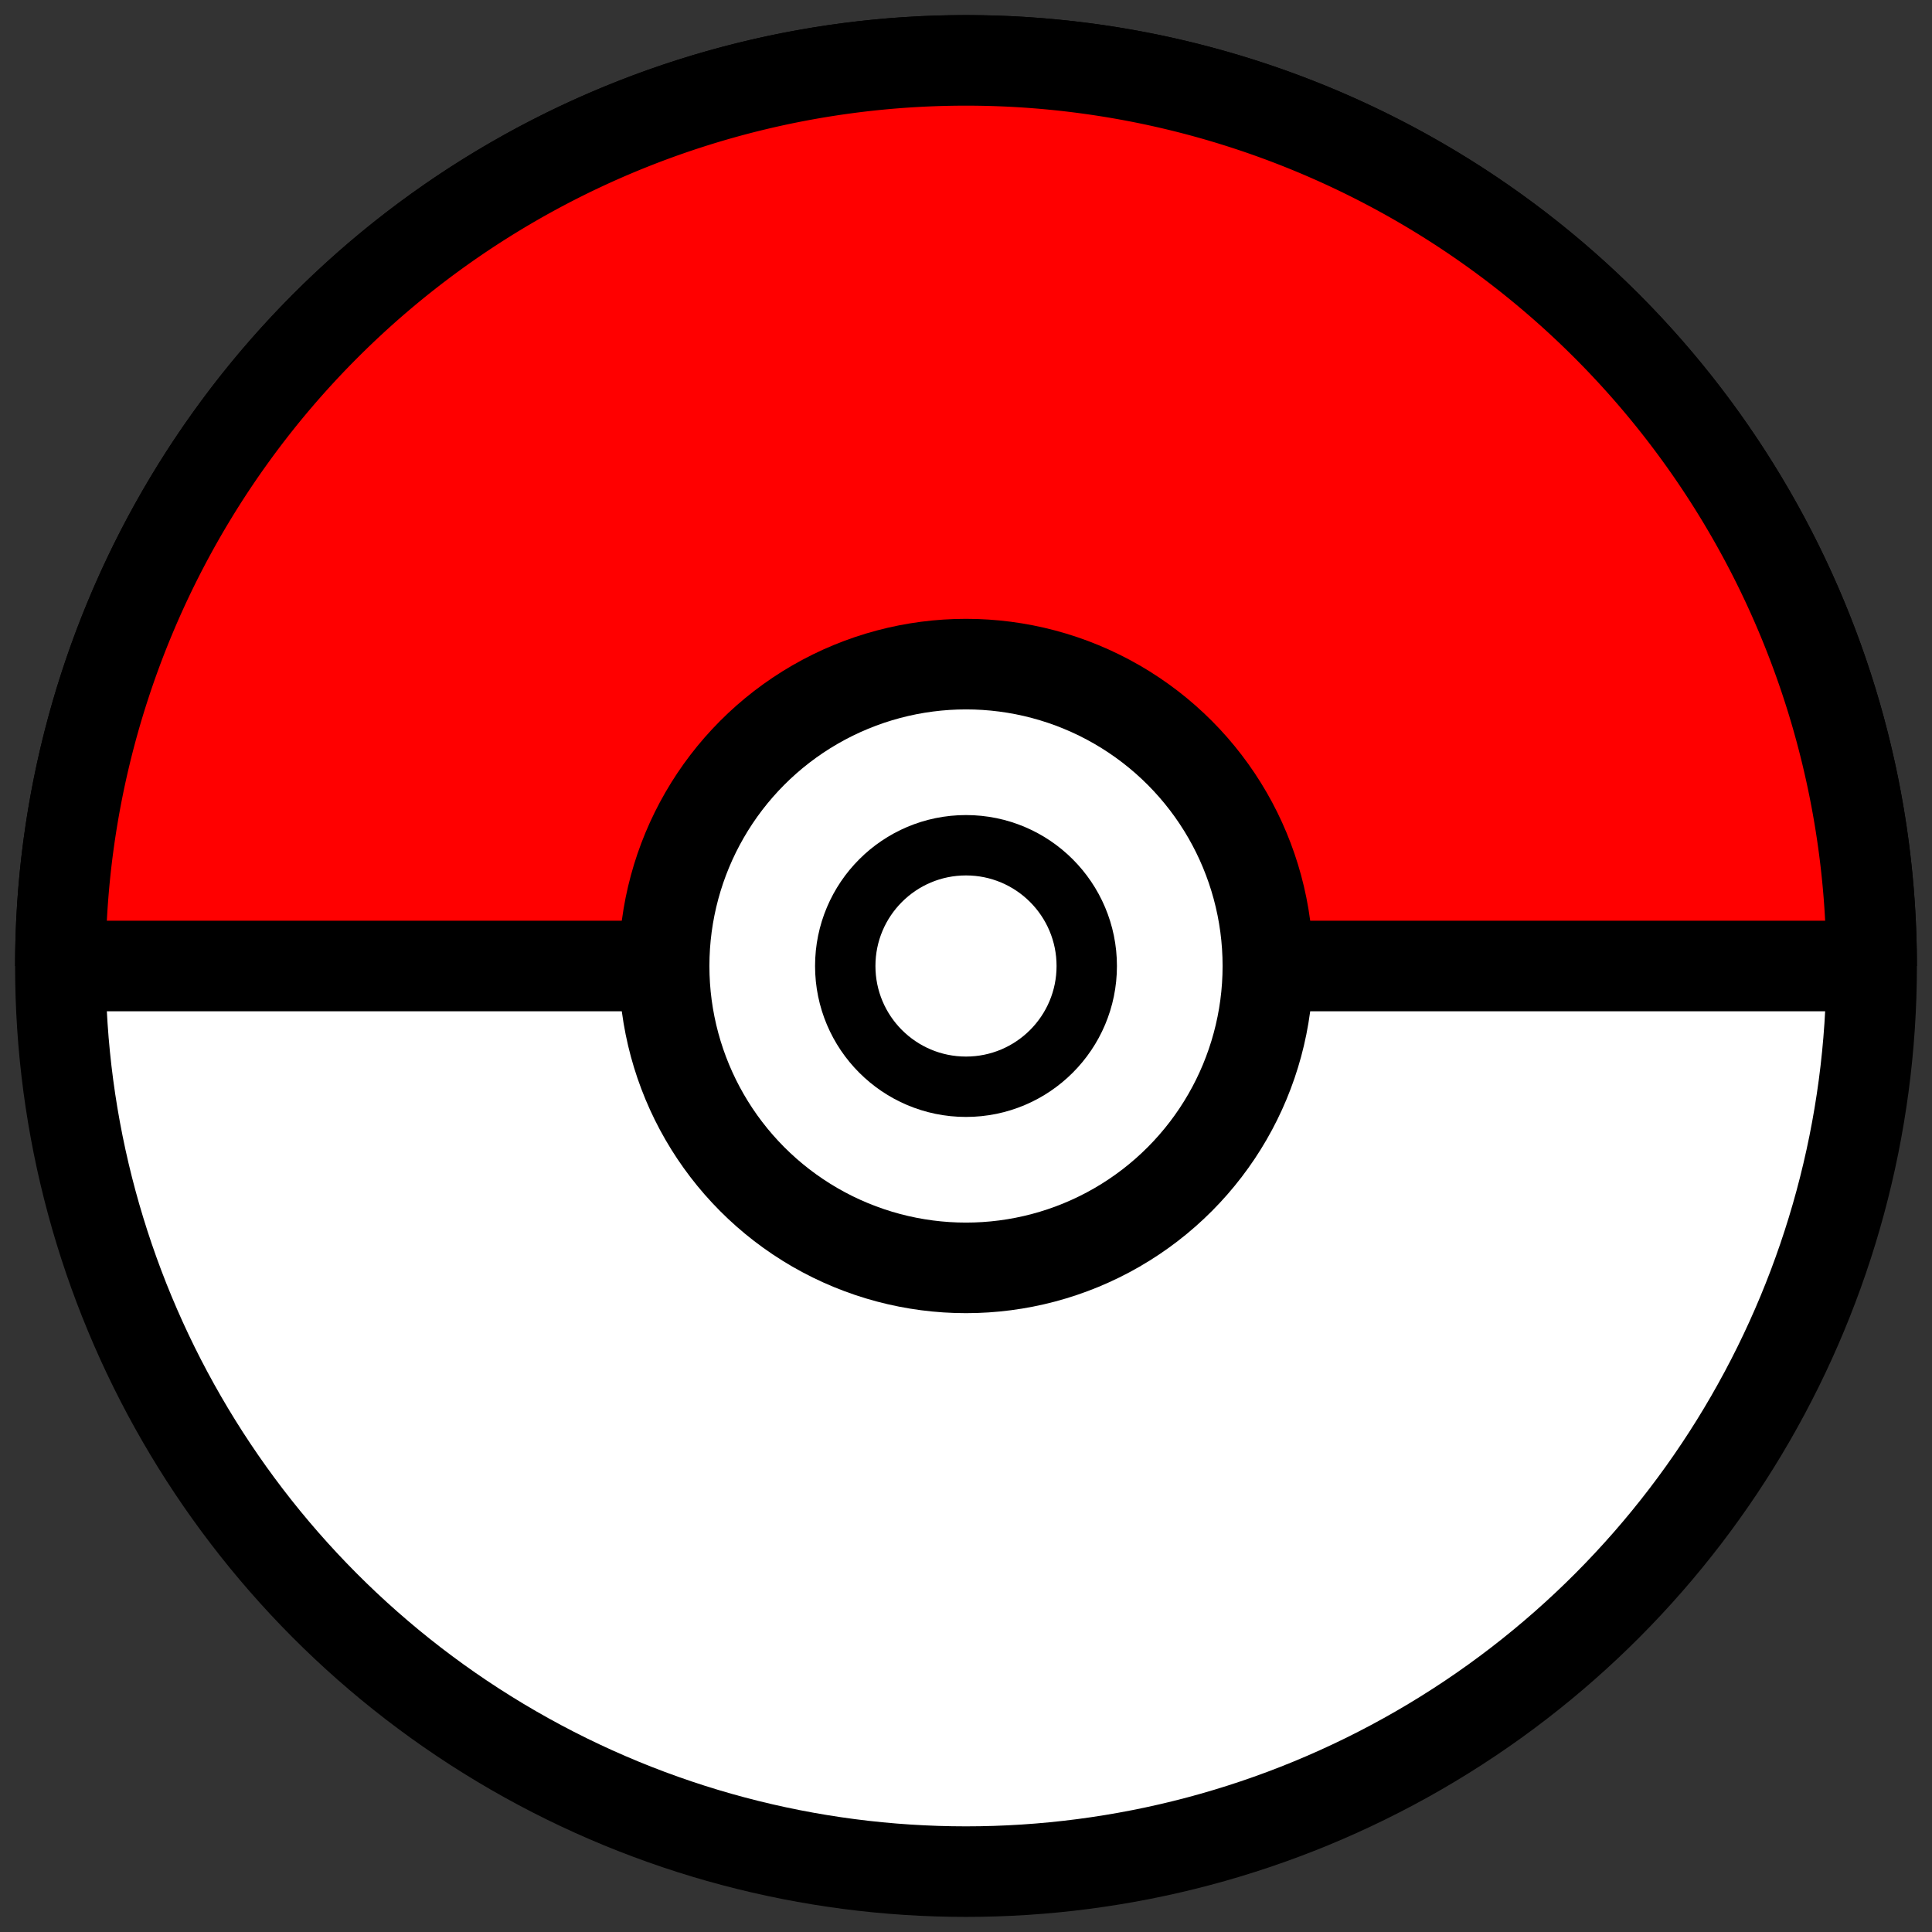 <svg xmlns="http://www.w3.org/2000/svg" viewBox="0 0 32 32">
  <rect x="0" y="0" width="32" height="32" fill="#333333" stroke="none"/>
  <!-- Pokéball exterior circle -->
  <circle cx="16" cy="16" r="15" fill="#ffffff" stroke="#000000" stroke-width="1.5"/>
  
  <!-- Pokéball red top half -->
  <path d="M 1,16 A 15,15 0 0,1 31,16" fill="#FF0000" stroke="#000000" stroke-width="1.5"/>
  
  <!-- Center line -->
  <line x1="1" y1="16" x2="31" y2="16" stroke="#000000" stroke-width="1.5"/>
  
  <!-- Center button -->
  <circle cx="16" cy="16" r="5" fill="#ffffff" stroke="#000000" stroke-width="1.5"/>
  
  <!-- Inner button -->
  <circle cx="16" cy="16" r="2" fill="#ffffff" stroke="#000000" stroke-width="1"/>
</svg>
